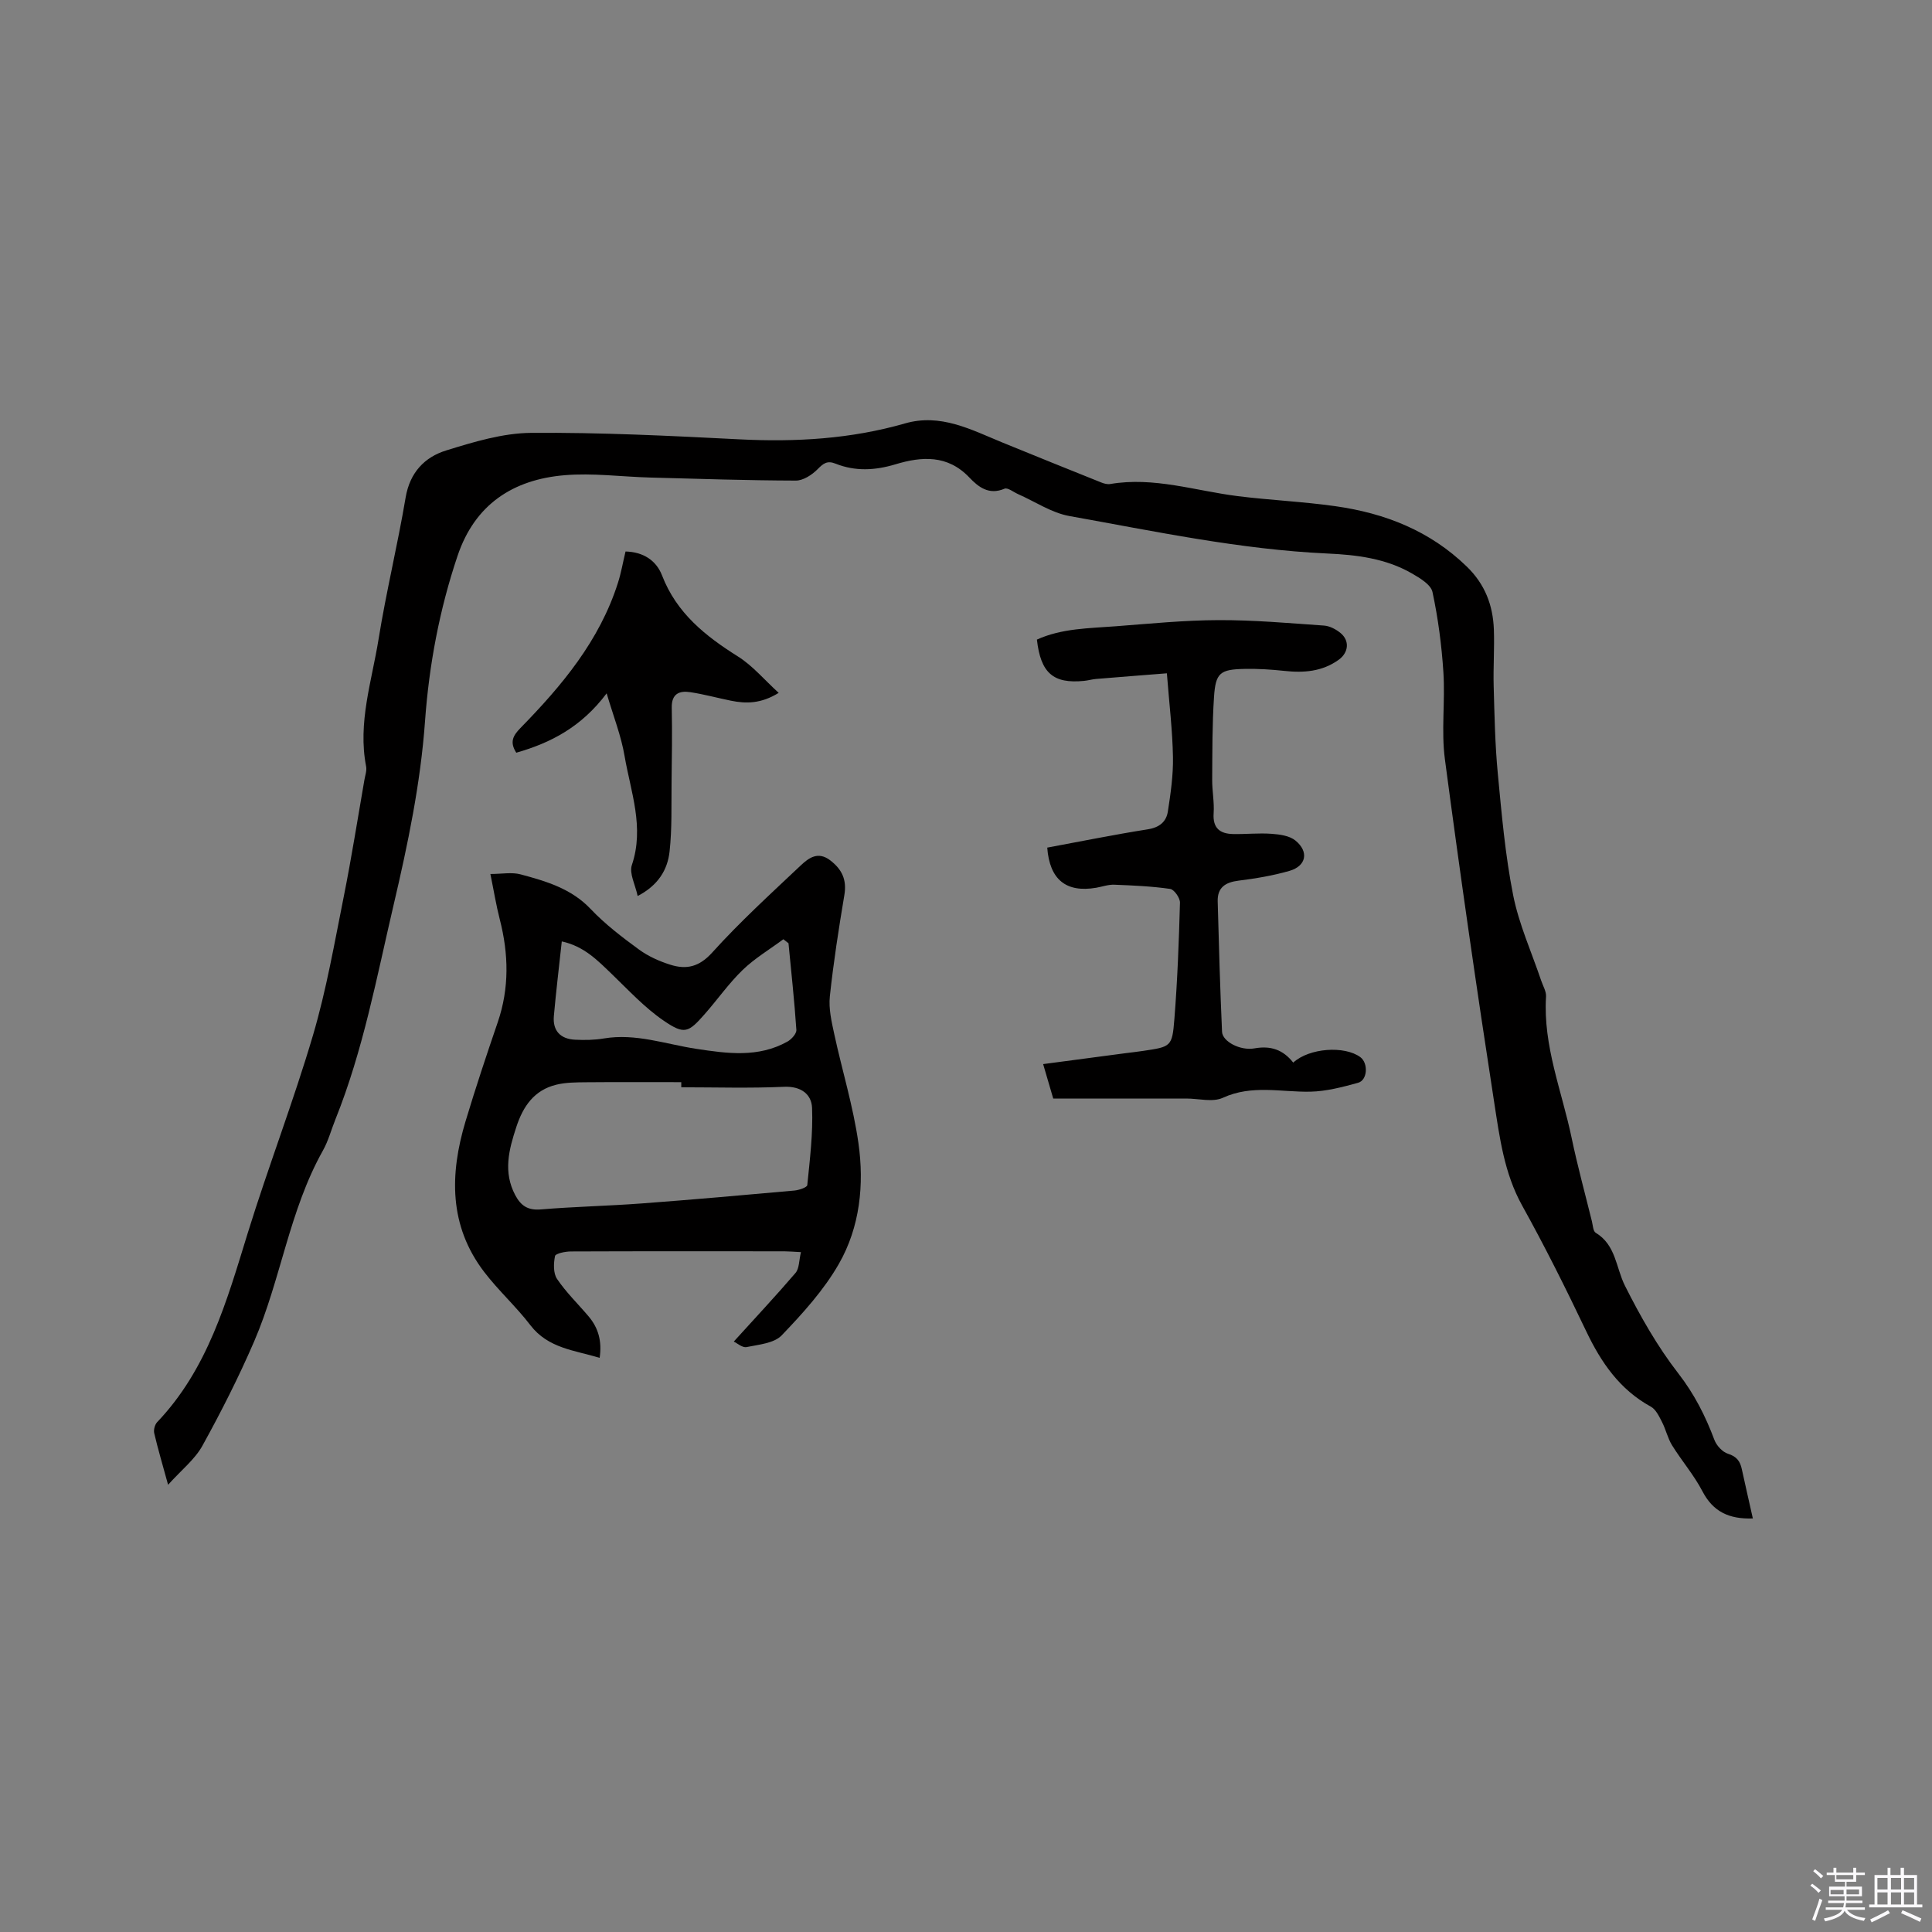 <svg enable-background="new 0 0 400 400" viewBox="0 0 400 400" xmlns="http://www.w3.org/2000/svg"><rect x="0" y="0" width="400" height="400" fill="#808080" stroke="none"/><path d="m374.8 390.4.4-.4c.7.5 1.3 1 1.8 1.4l-.5.5c-.5-.6-1.1-1.1-1.7-1.5zm1 7.3-.6-.3c.5-1.4 1.1-2.8 1.5-4.3.2.1.4.2.6.3-.5 1.3-1 2.8-1.5 4.3zm-.4-10.3.4-.4c.4.3 1 .8 1.7 1.4l-.5.5c-.4-.5-1-1-1.6-1.5zm2.5.3h1.7v-1h.6v1h3.5v-1h.6v1h1.8v.5h-1.8v1.4h-2v1h3.2v2h-3.2v.9h3.3v.5h-3.4c0 .3-.1.6-.1.9h4v.5h-3.7c.7.9 1.9 1.5 3.8 1.7-.1.2-.2.4-.3.6-2.1-.4-3.5-1.1-4-2.1-.4 1-1.8 1.7-4 2.2-.1-.2-.2-.4-.3-.6 2.1-.4 3.4-1 3.8-1.8h-3.4v-.5h3.6c.1-.3.1-.6.2-.9h-3.3v-.5h3.4c0-.3 0-.6 0-.9h-3.2v-2h3.3v-1h-2.1v-1.4h-1.7v-.5zm1.1 3.5v1h2.7c0-.3 0-.4 0-.4 0-.1 0-.2 0-.2 0-.1 0-.2 0-.3h-2.7zm1.2-3v.9h3.5v-.9zm4.7 3h-2.6v.6.4h2.6z" fill="#fbfafc"/><path d="m393.6 386.7h.6v1.5h2.7v6.1h1.1v.6h-11v-.6h1.1v-6.1h2.7v-1.5h.6v1.5h2.1v-1.5zm-2.7 8.8.4.6c-1.2.6-2.5 1.3-3.8 1.9-.1-.2-.2-.4-.3-.6 1.2-.6 2.5-1.2 3.7-1.9zm-2.2-6.7v2.4h2.1v-2.4zm0 3v2.5h2.1v-2.5zm2.8-3v2.4h2.1v-2.4zm0 3v2.5h2.1v-2.5zm6 6.1c-1.4-.7-2.7-1.3-3.9-1.8l.3-.6c1.5.6 2.7 1.2 3.9 1.7zm-1.2-9.1h-2.1v2.4h2.1zm-2.1 3v2.5h2.1v-2.5z" fill="#fbfafc"/><g fill="#010000"><path d="m362.91 314.38c-4.95.17-8.24-1.41-10.43-5.61-1.75-3.36-4.29-6.3-6.3-9.54-.91-1.48-1.28-3.28-2.09-4.84-.59-1.15-1.26-2.58-2.29-3.15-6.46-3.54-10.3-9.14-13.39-15.62-4.19-8.79-8.54-17.52-13.27-26.03-3.72-6.71-4.65-14.07-5.78-21.33-3.66-23.65-7.07-47.34-10.21-71.07-.78-5.91.08-12.01-.31-18-.36-5.57-1.09-11.16-2.26-16.62-.33-1.54-2.62-2.9-4.29-3.86-5.38-3.1-11.42-3.84-17.46-4.11-18.06-.83-35.7-4.59-53.42-7.76-3.69-.66-7.09-2.98-10.63-4.54-.95-.42-2.15-1.4-2.81-1.12-3.22 1.38-5.41-.35-7.29-2.33-4.49-4.73-9.86-4.36-15.28-2.72-4.25 1.28-8.33 1.49-12.42-.14-1.72-.69-2.53-.04-3.71 1.16-1.15 1.16-2.97 2.35-4.49 2.35-10.06-.03-20.11-.36-30.17-.63-5.92-.16-11.89-.98-17.75-.48-10.64.9-18.54 6.04-22.12 16.67-3.75 11.11-5.9 22.59-6.74 34.21-.93 12.96-3.56 25.51-6.51 38.1-3.5 14.94-6.29 30.05-12.04 44.37-.87 2.16-1.47 4.47-2.6 6.48-6.96 12.4-8.69 26.66-14.24 39.53-3.18 7.36-6.82 14.55-10.7 21.57-1.57 2.84-4.34 5.01-7.11 8.09-1.16-4.23-2.11-7.43-2.87-10.68-.16-.69.12-1.77.6-2.28 10.5-11.02 14.43-25.11 18.75-39.12 4.25-13.74 9.45-27.2 13.52-40.99 2.77-9.39 4.45-19.12 6.38-28.75 1.6-7.99 2.86-16.05 4.26-24.09.16-.94.53-1.94.36-2.82-1.76-9.05 1.18-17.65 2.58-26.36 1.58-9.82 3.95-19.5 5.6-29.31.87-5.17 3.92-8.37 8.4-9.75 5.71-1.77 11.7-3.59 17.58-3.64 14.38-.11 28.77.61 43.14 1.34 11.63.59 23.06-.07 34.29-3.3 7.34-2.11 13.64 1.28 20.08 3.93 6.83 2.8 13.68 5.55 20.53 8.3.57.23 1.27.42 1.86.32 9.04-1.54 17.63 1.41 26.41 2.51 6.72.84 13.5 1.13 20.2 2.08 10.27 1.45 19.57 5.08 27.22 12.51 3.79 3.68 5.41 8.02 5.6 13.03.14 3.91-.15 7.84-.04 11.76.17 6.01.28 12.03.85 18.01.8 8.43 1.54 16.92 3.18 25.21 1.2 6.05 3.82 11.82 5.81 17.72.37 1.1 1.07 2.23 1 3.3-.64 10.2 3.28 19.55 5.3 29.25 1.21 5.8 2.78 11.52 4.2 17.28.2.82.24 2.03.78 2.36 4.21 2.53 4.18 7.23 6.06 10.97 3.17 6.31 6.72 12.57 11.04 18.14 3.33 4.29 5.62 8.82 7.48 13.78.44 1.17 1.66 2.5 2.8 2.86 1.82.57 2.54 1.56 2.89 3.26.71 3.32 1.49 6.61 2.27 10.14z"/><path d="m101.53 180.95c2.38 0 4.44-.41 6.26.08 5.28 1.42 10.49 2.93 14.52 7.19 2.97 3.13 6.47 5.8 9.97 8.36 1.92 1.41 4.23 2.44 6.52 3.16 3.31 1.04 5.95.47 8.66-2.53 5.72-6.34 12.07-12.13 18.3-18.01 1.64-1.54 3.58-3.05 6.15-1.06 2.43 1.88 3.43 4.01 2.91 7.14-1.17 6.98-2.26 13.98-3.01 21.01-.27 2.54.36 5.23.91 7.79 1.63 7.54 3.93 14.98 5.01 22.59 1.22 8.6.31 17.38-4.05 25-3.11 5.43-7.47 10.24-11.84 14.8-1.58 1.65-4.75 1.91-7.28 2.43-.86.17-1.95-.82-2.64-1.14 4.54-5.01 8.77-9.52 12.79-14.22.78-.92.7-2.57 1.12-4.3-1.4-.07-2.41-.16-3.43-.17-14.74-.01-29.47-.03-44.21.03-1.15 0-3.17.42-3.28.95-.31 1.52-.38 3.56.42 4.74 1.88 2.79 4.35 5.17 6.54 7.76 2.01 2.38 2.79 5.13 2.28 8.58-5.22-1.59-10.65-1.96-14.33-6.75-2.95-3.86-6.62-7.17-9.57-11.03-7.32-9.57-7.15-20.25-3.87-31.18 2.07-6.89 4.34-13.72 6.67-20.52 2.42-7.07 2.26-14.13.43-21.28-.76-2.95-1.24-5.95-1.95-9.42zm39.52 44.16c0-.35 0-.7 0-1.06-6.56 0-13.12-.04-19.68.02-2.08.02-4.22.02-6.21.51-4.56 1.11-6.87 4.48-8.26 8.75-1.55 4.71-2.76 9.34-.22 14.12 1.16 2.18 2.61 3.17 5.27 2.95 6.95-.58 13.94-.72 20.91-1.24 10.54-.79 21.08-1.72 31.61-2.67.96-.09 2.62-.65 2.67-1.13.53-5.31 1.2-10.67.99-15.98-.11-2.83-2.29-4.53-5.82-4.37-7.08.32-14.18.1-21.26.1zm22.2-29.82c-.35-.28-.71-.55-1.06-.83-2.83 2.1-5.91 3.93-8.42 6.35-2.88 2.78-5.2 6.12-7.86 9.14-3.38 3.85-4.19 4.31-8.47 1.39-3.95-2.69-7.29-6.32-10.77-9.67-2.94-2.82-5.74-5.76-10.36-6.76-.58 5.38-1.19 10.41-1.64 15.45-.27 3.06 1.38 4.75 4.38 4.9 1.99.1 4.03.07 5.98-.26 6.6-1.11 12.79 1.19 19.13 2.15 6.45.98 12.83 1.87 18.87-1.5.84-.47 1.9-1.64 1.85-2.42-.4-5.99-1.06-11.96-1.63-17.94z"/><path d="m267.75 220c3.33-3.05 10.63-3.53 13.88-1.14 1.69 1.24 1.52 4.78-.46 5.32-3.23.89-6.57 1.77-9.88 1.84-6.06.12-12.11-1.5-18.12 1.27-2.1.96-5.01.15-7.55.15-9.2 0-18.41 0-27.56 0-.8-2.72-1.38-4.71-2.09-7.13 5.97-.79 11.59-1.54 17.21-2.28 1.15-.15 2.31-.27 3.47-.45 5.78-.86 6.04-.85 6.49-6.57.64-8.02.94-16.07 1.16-24.12.03-.97-1.2-2.73-2.03-2.85-3.82-.55-7.7-.72-11.57-.87-1.24-.05-2.5.41-3.75.63-6.21 1.06-9.64-1.67-10.13-8.31 6.92-1.28 13.85-2.69 20.83-3.79 2.39-.38 3.81-1.56 4.14-3.67.58-3.74 1.13-7.54 1.06-11.31-.1-5.5-.77-10.99-1.26-17.32-4.88.39-9.77.76-14.65 1.17-.84.07-1.67.32-2.51.4-6.35.63-8.97-1.61-9.75-8.55 5.17-2.35 10.82-2.33 16.36-2.76 7.07-.54 14.16-1.25 21.24-1.27 7.28-.03 14.57.62 21.85 1.13 1.17.08 2.46.76 3.4 1.53 1.95 1.6 1.69 4.07-.38 5.56-3.41 2.44-7.22 2.73-11.24 2.29-2.73-.29-5.49-.47-8.24-.41-5.06.1-5.99.81-6.32 5.78-.38 5.7-.34 11.43-.38 17.14-.02 2.33.46 4.67.3 6.98-.21 3.09 1.33 4.24 4.05 4.29 2.64.05 5.3-.24 7.93-.05 1.7.12 3.72.39 4.95 1.39 2.84 2.31 2.26 5.27-1.21 6.28-3.44.99-7.02 1.59-10.57 2.03-2.75.34-4.39 1.44-4.31 4.3.24 9 .5 18 .9 26.99.09 2.02 3.78 3.97 6.74 3.43 3.29-.58 5.86.23 8 2.95z"/><path d="m125.6 143.55c-5.22 6.96-11.56 10.25-18.71 12.29-1.42-2.21-.67-3.54.86-5.11 8.57-8.76 16.37-18.07 20.18-30.03.67-2.09 1.04-4.28 1.58-6.52 3.63.09 6.35 1.82 7.56 4.96 3.01 7.8 8.97 12.54 15.75 16.8 3.03 1.91 5.43 4.81 8.4 7.51-3.66 2.26-6.74 2.26-9.9 1.62-2.8-.57-5.56-1.33-8.38-1.76-2.27-.35-3.91.3-3.86 3.18.1 5.18.03 10.37-.04 15.55-.06 4.75.11 9.53-.41 14.24-.41 3.76-2.32 7-6.61 9.23-.49-2.33-1.78-4.69-1.2-6.41 2.63-7.8-.22-15.11-1.5-22.52-.7-4.2-2.31-8.24-3.72-13.03z"/></g></svg>